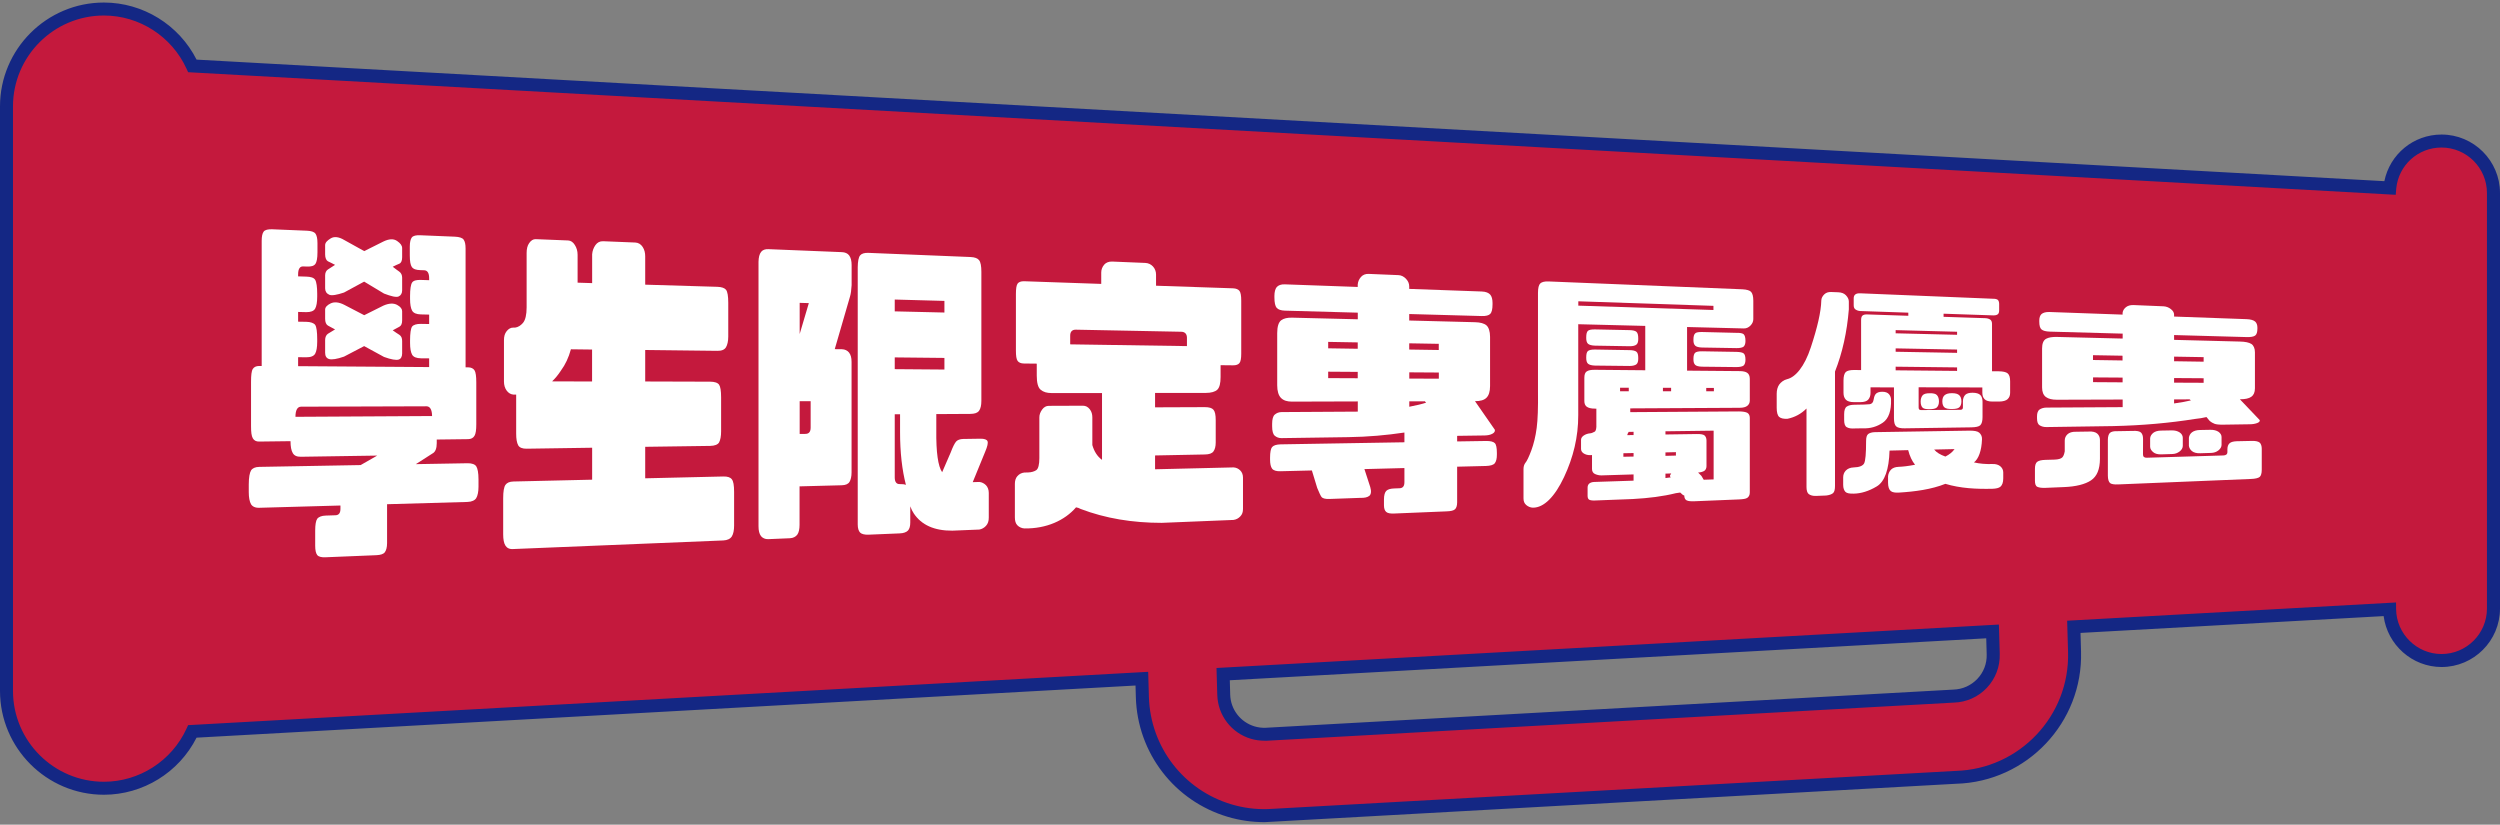 <?xml version="1.0" encoding="utf-8"?>
<!-- Generator: Adobe Illustrator 28.1.0, SVG Export Plug-In . SVG Version: 6.00 Build 0)  -->
<svg version="1.1" id="圖層_1" xmlns="http://www.w3.org/2000/svg" xmlns:xlink="http://www.w3.org/1999/xlink" x="0px" y="0px"
	 viewBox="0 0 385 127" style="enable-background:new 0 0 385 127;" xml:space="preserve">
<rect x="0" y="0" width="385" height="127" fill="#808080" stroke="none"/>
<style type="text/css">
	.st0{fill:#C4193D;}
	.st1{fill:#FFFFFF;}
	.st2{fill:#142784;}
</style>
<g>
	<path class="st0" d="M376,21.73c-4.16,0-7.57,3.17-7.96,7.22L29.63,10.15C27.26,4.99,22.05,1.39,16,1.39c-8.28,0-15,6.72-15,15v90
		c0,8.28,6.72,15,15,15c6.05,0,11.26-3.59,13.63-8.76l146.22-8.12l0.08,2.83c0.23,8.16,5.64,15.19,13.46,17.5
		c1.9,0.56,3.87,0.81,5.86,0.76l105.97-5.88c10.36-0.3,18.55-8.97,18.26-19.33l-0.11-3.85l48.63-2.7c0.06,4.37,3.61,7.89,7.99,7.89
		c4.42,0,8-3.58,8-8v-64C384,25.31,380.42,21.73,376,21.73z M306.95,100.75c0.1,3.45-2.63,6.34-6.09,6.44l-105.97,5.88
		c-0.67,0.02-1.32-0.06-1.96-0.25c-2.61-0.77-4.41-3.11-4.49-5.84l-0.09-3.17l118.49-6.58L306.95,100.75z"/>
	<g>
		<path class="st1" d="M38.66,77.65c-0.23-0.4-0.35-1.04-0.35-1.86c0-0.47,0-0.7,0-1.17c0-1.11,0.14-1.82,0.35-2.17
			c0.2-0.33,0.63-0.54,1.26-0.55c6.25-0.11,9.37-0.17,15.62-0.28c1.02-0.59,1.53-0.88,2.55-1.46c-4.69,0.07-7.04,0.11-11.74,0.18
			c-0.63,0.01-1.02-0.16-1.26-0.56c-0.24-0.4-0.35-1.03-0.35-1.84c-1.93,0.02-2.9,0.03-4.83,0.06c-0.47,0.01-0.79-0.17-0.98-0.51
			c-0.2-0.35-0.27-0.93-0.27-1.86c0-2.73,0-4.1,0-6.83c0-0.99,0.07-1.66,0.27-1.98c0.18-0.29,0.51-0.46,0.98-0.46
			c0.16,0,0.24,0,0.39,0c0-7.7,0-11.56,0-19.26c0-0.7,0.1-1.16,0.31-1.44c0.2-0.26,0.67-0.38,1.33-0.35
			c2.14,0.09,3.2,0.13,5.34,0.22c0.63,0.03,1.08,0.16,1.3,0.45c0.2,0.27,0.31,0.76,0.31,1.45c0,0.57,0,0.86,0,1.43
			c0,0.92-0.12,1.49-0.31,1.77c-0.24,0.34-0.67,0.44-1.3,0.42c-0.24-0.01-0.35-0.01-0.59-0.02c-0.51-0.02-0.78,0.38-0.78,1.24
			c0,0.12,0,0.17,0,0.29c0.5,0.01,0.75,0.02,1.26,0.04c0.67,0.02,1.16,0.15,1.37,0.5c0.2,0.33,0.31,1.1,0.31,2.13
			c0,0.18,0,0.28,0,0.46c0,0.86-0.11,1.46-0.31,1.83c-0.21,0.39-0.71,0.56-1.37,0.55c-0.5-0.01-0.75-0.02-1.26-0.03
			c0,0.6,0,0.9,0,1.5c0.5,0.01,0.75,0.01,1.26,0.02c0.67,0.01,1.18,0.2,1.37,0.48c0.21,0.3,0.31,1.1,0.31,2.19c0,0.16,0,0.24,0,0.4
			c0,0.86-0.11,1.46-0.31,1.83c-0.21,0.39-0.71,0.57-1.37,0.56c-0.5,0-0.75-0.01-1.26-0.01c0,0.55,0,0.83,0,1.38
			c8.07,0.06,12.11,0.08,20.18,0.14c0-0.54,0-0.8,0-1.34c-0.5,0-0.75-0.01-1.26-0.01c-0.67-0.01-1.16-0.18-1.37-0.57
			c-0.2-0.37-0.31-0.96-0.31-1.8c0-0.16,0-0.24,0-0.39c0-1.07,0.11-1.84,0.31-2.12c0.19-0.27,0.71-0.44,1.37-0.42
			c0.5,0.01,0.75,0.01,1.26,0.02c0-0.58,0-0.87,0-1.45c-0.5-0.01-0.75-0.02-1.26-0.03c-0.67-0.01-1.16-0.2-1.37-0.59
			c-0.2-0.37-0.31-0.96-0.31-1.8c0-0.18,0-0.27,0-0.45c0-1.01,0.11-1.76,0.31-2.06c0.21-0.33,0.71-0.43,1.37-0.41
			c0.5,0.01,0.75,0.02,1.26,0.04c0-0.11,0-0.17,0-0.28c0-0.84-0.27-1.24-0.78-1.25c-0.24-0.01-0.35-0.01-0.59-0.02
			c-0.63-0.02-1.06-0.15-1.3-0.49c-0.2-0.29-0.31-0.85-0.31-1.75c0-0.56,0-0.84,0-1.4c0-0.67,0.12-1.14,0.31-1.39
			c0.21-0.27,0.67-0.37,1.3-0.34c2.14,0.09,3.2,0.13,5.34,0.22c0.67,0.03,1.14,0.18,1.33,0.44c0.21,0.28,0.31,0.73,0.31,1.39
			c0,7.32,0,10.98,0,18.29c0.16,0,0.24,0,0.39,0c0.47,0,0.8,0.18,0.98,0.45c0.2,0.31,0.28,0.94,0.28,1.88c0,2.58,0,3.87,0,6.45
			c0,0.88-0.08,1.43-0.28,1.77c-0.2,0.33-0.51,0.5-0.98,0.51c-1.93,0.02-2.9,0.03-4.83,0.06c0,0.22,0,0.33,0,0.56
			c0,0.78-0.2,1.34-0.63,1.57c-1.04,0.66-1.55,1-2.59,1.66c3.19-0.06,4.78-0.09,7.97-0.14c0.67-0.01,1.13,0.17,1.33,0.47
			c0.21,0.32,0.35,0.98,0.35,2.03c0,0.44,0,0.66,0,1.1c0,0.77-0.12,1.38-0.35,1.77c-0.2,0.33-0.67,0.57-1.33,0.59
			c-4.96,0.14-7.44,0.21-12.4,0.35c0,2.39,0,3.59,0,5.98c0,0.68-0.14,1.14-0.35,1.42c-0.2,0.27-0.63,0.42-1.3,0.45
			c-3.12,0.13-4.69,0.19-7.81,0.32c-0.63,0.03-1.08-0.07-1.3-0.35c-0.2-0.26-0.31-0.73-0.31-1.42c0-0.94,0-1.41,0-2.36
			c0-0.86,0.11-1.52,0.31-1.79c0.21-0.29,0.67-0.48,1.3-0.5c0.61-0.02,0.92-0.03,1.53-0.05c0.51-0.02,0.75-0.36,0.75-0.99
			c0-0.21,0-0.31,0-0.51c-5.01,0.14-7.51,0.21-12.52,0.35C39.29,78.22,38.86,77.99,38.66,77.65z M65.67,62.57
			c-7.72,0.02-11.59,0.04-19.31,0.06c-0.55,0-0.86,0.52-0.86,1.56c8.42-0.05,12.62-0.07,21.04-0.12
			C66.53,63.07,66.22,62.57,65.67,62.57z M56.09,38.67c1.18-0.59,1.77-0.89,2.94-1.47c0.86-0.42,1.58-0.47,2.12-0.09
			c0.52,0.36,0.78,0.7,0.78,1.1c0,0.56,0,0.84,0,1.4c0,0.51-0.13,0.86-0.43,1c-0.25,0.11-0.63,0.26-1.02,0.47
			c0.39,0.29,0.75,0.58,1.02,0.76c0.27,0.19,0.43,0.52,0.43,0.91c0,0.79,0,1.18,0,1.97c0,0.45-0.2,0.79-0.55,0.94
			c-0.38,0.16-1.14-0.03-2.24-0.45c-1.22-0.73-1.84-1.1-3.06-1.84c-1.24,0.67-1.86,1-3.1,1.68c-1.1,0.37-1.89,0.51-2.28,0.34
			c-0.42-0.19-0.63-0.53-0.63-0.99c0-0.8,0-1.2,0-2c0-0.4,0.17-0.74,0.43-0.9c0.31-0.2,0.67-0.44,1.1-0.71
			c-0.43-0.24-0.83-0.41-1.1-0.55c-0.26-0.14-0.43-0.53-0.43-1.05c0-0.57,0-0.86,0-1.43c0-0.4,0.32-0.72,0.86-1.05
			c0.54-0.33,1.26-0.24,2.08,0.25C54.25,37.65,54.86,37.99,56.09,38.67z M56.09,48.54c1.18-0.59,1.77-0.88,2.94-1.47
			c0.86-0.38,1.57-0.41,2.12-0.12c0.55,0.29,0.78,0.64,0.78,0.97c0,0.56,0,0.84,0,1.4c0,0.51-0.13,0.84-0.43,1
			c-0.27,0.15-0.63,0.33-1.02,0.55c0.39,0.29,0.76,0.52,1.02,0.69c0.31,0.21,0.43,0.51,0.43,0.96c0,0.76,0,1.15,0,1.91
			c0,0.51-0.2,0.85-0.55,0.95c-0.39,0.11-1.14-0.01-2.24-0.41c-1.22-0.67-1.84-1-3.06-1.67c-1.24,0.64-1.86,0.97-3.1,1.62
			c-1.1,0.39-1.89,0.49-2.28,0.38c-0.43-0.12-0.63-0.46-0.63-0.98c0-0.78,0-1.17,0-1.95c0-0.46,0.17-0.79,0.43-0.97
			c0.27-0.18,0.67-0.39,1.1-0.67c-0.43-0.24-0.8-0.41-1.1-0.59c-0.27-0.16-0.43-0.52-0.43-1.04c0-0.57,0-0.86,0-1.43
			c0-0.34,0.29-0.68,0.86-0.95c0.55-0.26,1.26-0.2,2.08,0.22C54.25,47.58,54.86,47.9,56.09,48.54z"/>
		<path class="st1" d="M77.84,84.03c-0.24-0.37-0.35-0.97-0.35-1.74c0-2.21,0-3.32,0-5.53c0-1.09,0.12-1.75,0.35-2.09
			c0.24-0.33,0.63-0.51,1.26-0.52c4.84-0.11,7.25-0.17,12.09-0.28c0-1.97,0-2.95,0-4.92c-4.04,0.06-6.05,0.09-10.09,0.15
			c-0.63,0.01-1.1-0.16-1.3-0.53c-0.21-0.39-0.31-0.98-0.31-1.8c0-2.2,0-3.31,0-5.51c0-0.16,0-0.33,0-0.49c-0.17,0-0.26,0-0.43,0
			c-0.43-0.05-0.74-0.24-1.02-0.6c-0.29-0.38-0.43-0.88-0.43-1.42c0-2.54,0-3.81,0-6.35c0-0.6,0.12-1.04,0.43-1.42
			c0.27-0.32,0.59-0.54,1.02-0.53c0.11,0,0.16,0,0.27,0c0.43-0.05,0.87-0.32,1.22-0.74c0.36-0.44,0.55-1.24,0.55-2.38
			c0-3.35,0-5.03,0-8.38c0-0.6,0.11-1.11,0.39-1.51c0.29-0.42,0.63-0.63,1.02-0.61c1.99,0.08,2.99,0.12,4.99,0.2
			c0.39,0.02,0.75,0.25,1.02,0.69c0.28,0.44,0.43,0.93,0.43,1.52c0,1.72,0,2.58,0,4.29c0.9,0.03,1.34,0.04,2.24,0.07
			c0-1.77,0-2.66,0-4.44c0.04-0.53,0.22-1.01,0.51-1.42c0.28-0.39,0.67-0.61,1.18-0.59c1.98,0.08,2.97,0.12,4.95,0.2
			c0.47,0.02,0.86,0.25,1.14,0.68c0.28,0.43,0.39,0.91,0.39,1.44c0,1.75,0,2.62,0,4.37c4.44,0.13,6.67,0.2,11.11,0.33
			c0.67,0.02,1.12,0.19,1.33,0.45c0.24,0.29,0.35,0.99,0.35,2.02c0,2.08,0,3.12,0,5.2c0,0.72-0.14,1.29-0.35,1.64
			c-0.24,0.39-0.67,0.56-1.33,0.55c-4.44-0.05-6.67-0.08-11.11-0.13c0,1.94,0,2.91,0,4.85c4,0.01,6.01,0.02,10.01,0.03
			c0.67,0,1.16,0.16,1.37,0.47c0.2,0.29,0.31,0.93,0.31,1.96c0,2.08,0,3.13,0,5.21c0,0.77-0.11,1.33-0.31,1.71
			c-0.2,0.35-0.71,0.53-1.37,0.54c-4,0.06-6.01,0.09-10.01,0.14c0,1.94,0,2.91,0,4.85c4.8-0.11,7.21-0.17,12.01-0.28
			c0.67-0.02,1.1,0.13,1.33,0.43c0.24,0.3,0.35,0.92,0.35,1.95c0,2.08,0,3.12,0,5.19c0,0.72-0.12,1.29-0.35,1.66
			c-0.24,0.37-0.67,0.59-1.33,0.62c-10.76,0.44-21.51,0.88-32.27,1.32C78.47,84.61,78.08,84.4,77.84,84.03z M85.02,58.73
			c2.47,0.01,3.7,0.01,6.16,0.02c0-1.97,0-2.95,0-4.92c-1.3-0.02-1.95-0.02-3.26-0.04c-0.35,1.29-0.86,2.36-1.53,3.27
			C85.97,57.71,85.53,58.25,85.02,58.73z"/>
		<path class="st1" d="M117.22,38.78c0.24-0.3,0.63-0.43,1.1-0.41c4.54,0.18,6.81,0.28,11.34,0.46c0.47,0.02,0.86,0.18,1.1,0.49
			c0.27,0.36,0.39,0.86,0.39,1.51c0,1.23,0,1.85,0,3.08c-0.04,0.74-0.12,1.34-0.24,1.73c-0.94,3.24-1.41,4.86-2.36,8.13
			c0.44,0.01,0.66,0.01,1.1,0.01c0.47,0.01,0.86,0.21,1.1,0.51c0.27,0.35,0.39,0.8,0.39,1.45c0,6.8,0,10.21,0,17.01
			c0,0.65-0.13,1.15-0.31,1.45c-0.2,0.34-0.59,0.51-1.18,0.53c-2.61,0.07-3.91,0.1-6.52,0.17c0,2.36,0,3.54,0,5.91
			c0,0.66-0.11,1.21-0.35,1.53c-0.23,0.31-0.63,0.53-1.14,0.55c-1.33,0.05-2,0.08-3.34,0.14c-0.47,0.02-0.86-0.17-1.1-0.46
			c-0.27-0.35-0.39-0.85-0.39-1.52c0-13.58,0-27.17,0-40.75C116.83,39.64,116.94,39.13,117.22,38.78z M123.15,46.64
			c0,1.92,0,2.88,0,4.8c0.57-1.91,0.85-2.86,1.41-4.76C123.99,46.66,123.71,46.66,123.15,46.64z M123.15,66.83
			c0.36,0,0.54-0.01,0.9-0.01c0.51-0.01,0.79-0.31,0.79-0.96c0-1.63,0-2.45,0-4.08c-0.68,0-1.01,0-1.69,0
			C123.15,63.81,123.15,64.82,123.15,66.83z M132.45,39.34c0.24-0.29,0.67-0.42,1.26-0.4c6.3,0.26,9.44,0.39,15.74,0.64
			c0.67,0.03,1.1,0.19,1.33,0.49c0.24,0.3,0.35,0.92,0.35,1.78c0,7.95,0,11.92,0,19.87c0,0.72-0.12,1.2-0.35,1.53
			c-0.24,0.34-0.67,0.48-1.33,0.49c-2.1,0.01-3.16,0.02-5.26,0.03c0,1.01,0,1.51,0,2.52c-0.04,3.35,0.27,5.53,0.9,6.43
			c0.53-1.23,0.8-1.85,1.33-3.07c0.31-0.83,0.59-1.38,0.82-1.65c0.21-0.24,0.59-0.39,1.1-0.4c1.05-0.01,1.58-0.02,2.63-0.04
			c0.63-0.01,0.99,0.13,1.1,0.37c0.12,0.27,0,0.81-0.35,1.63c-0.77,1.87-1.15,2.81-1.92,4.69c0.41-0.01,0.61-0.02,1.02-0.03
			c0.39,0.04,0.74,0.22,1.02,0.5c0.27,0.28,0.43,0.7,0.43,1.18c0,1.53,0,2.29,0,3.82c0,0.52-0.12,0.92-0.43,1.26
			c-0.27,0.3-0.63,0.5-1.02,0.57c-1.66,0.07-2.5,0.1-4.16,0.17c-2.79,0.02-4.75-0.88-5.93-2.64c-0.2-0.29-0.39-0.67-0.55-1.11
			c0,1,0,1.5,0,2.49c0,0.59-0.12,0.98-0.35,1.24c-0.24,0.25-0.67,0.42-1.26,0.44c-1.93,0.08-2.9,0.12-4.83,0.2
			c-0.63,0.03-1.1-0.12-1.3-0.34c-0.21-0.24-0.35-0.63-0.35-1.23c0-13.21,0-26.41,0-39.62C132.1,40.27,132.22,39.63,132.45,39.34z
			 M137.79,47.95c3.06,0.07,4.59,0.11,7.65,0.18c0-0.72,0-1.07,0-1.79c-3.06-0.08-4.59-0.13-7.65-0.21
			C137.79,46.86,137.79,47.23,137.79,47.95z M137.79,56.85c3.06,0.02,4.59,0.03,7.65,0.06c0-0.72,0-1.07,0-1.79
			c-3.06-0.03-4.59-0.05-7.65-0.08C137.79,55.75,137.79,56.12,137.79,56.85z M138.57,74.55c0.39-0.01,0.71,0.03,0.94,0.12
			c-0.59-2.29-0.9-4.98-0.9-8.12c0-1.1,0-1.65,0-2.75c-0.33,0-0.49,0-0.82,0c0,3.89,0,5.83,0,9.72
			C137.79,74.23,138.06,74.57,138.57,74.55z"/>
		<path class="st1" d="M160.49,63.07c0.27-0.38,0.63-0.57,1.02-0.57c2.1-0.01,3.16-0.01,5.26-0.02c0.43,0,0.77,0.18,1.06,0.55
			c0.28,0.35,0.39,0.79,0.39,1.25c0,1.7,0,2.55,0,4.26c0.28,0.97,0.75,1.74,1.49,2.28c0-4.12,0-6.17,0-10.29c-3.11,0-4.66,0-7.77,0
			c-0.71,0-1.26-0.15-1.69-0.52c-0.39-0.33-0.59-1.04-0.59-2.17c0-0.73,0-1.1,0-1.84c-0.79-0.01-1.18-0.01-1.96-0.02
			c-0.47,0-0.8-0.15-0.98-0.39c-0.2-0.27-0.27-0.81-0.27-1.57c0-3.51,0-5.26,0-8.76c0-0.81,0.08-1.35,0.27-1.6
			c0.18-0.23,0.51-0.36,0.98-0.35c4.76,0.16,7.14,0.24,11.89,0.41c0-0.7,0-1.05,0-1.75c0-0.46,0.16-0.87,0.47-1.23
			c0.27-0.31,0.71-0.48,1.22-0.46c2.04,0.08,3.06,0.13,5.1,0.21c0.47,0.02,0.88,0.22,1.18,0.55c0.32,0.35,0.47,0.79,0.47,1.24
			c0,0.69,0,1.03,0,1.72c4.74,0.16,7.11,0.24,11.86,0.4c0.47,0.02,0.8,0.16,0.98,0.39c0.2,0.25,0.28,0.76,0.28,1.51
			c0,3.27,0,4.9,0,8.17c0,0.71-0.08,1.21-0.28,1.45c-0.18,0.22-0.51,0.35-0.98,0.34c-0.77-0.01-1.15-0.01-1.92-0.02
			c0,0.73,0,1.09,0,1.82c0,0.98-0.16,1.62-0.51,1.96c-0.33,0.31-0.94,0.49-1.77,0.49c-3.12,0-4.69,0-7.81,0c0,0.89,0,1.33,0,2.22
			c3.06-0.01,4.59-0.02,7.66-0.03c0.67,0,1.1,0.13,1.33,0.4c0.24,0.27,0.35,0.8,0.35,1.6c0,1.37,0,2.06,0,3.43
			c0,0.62-0.12,1.07-0.35,1.39c-0.24,0.32-0.67,0.46-1.33,0.47c-3.06,0.06-4.59,0.09-7.66,0.15c0,0.85,0,1.28,0,2.13
			c4.84-0.12,7.25-0.17,12.09-0.29c0.43,0.03,0.75,0.2,1.02,0.46c0.27,0.26,0.43,0.65,0.43,1.09c0,1.94,0,2.91,0,4.85
			c0,0.48-0.12,0.85-0.43,1.16c-0.27,0.28-0.59,0.46-1.02,0.53c-4.43,0.18-6.64,0.27-11.07,0.45c-4.51,0-8.68-0.69-12.48-2.14
			c-0.24-0.13-0.47-0.22-0.71-0.25c-1.73,2.01-4.55,3.3-7.93,3.25c-0.41-0.01-0.83-0.2-1.1-0.48c-0.28-0.28-0.39-0.7-0.39-1.22
			c0-2.07,0-3.1,0-5.17c0-0.47,0.12-0.9,0.39-1.19c0.31-0.34,0.63-0.49,1.06-0.55c0.22-0.01,0.33-0.01,0.55-0.01
			c0.55-0.01,1.01-0.16,1.3-0.36c0.31-0.22,0.47-0.86,0.47-1.85c0-2.5,0-3.75,0-6.26C160.05,63.88,160.21,63.45,160.49,63.07z
			 M181.92,51.09c-6.5-0.13-9.75-0.19-16.25-0.32c-0.55-0.01-0.86,0.31-0.86,0.91c0,0.54,0,0.81,0,1.35
			c7.19,0.11,10.79,0.16,17.98,0.27c0-0.52,0-0.78,0-1.3C182.78,51.42,182.47,51.1,181.92,51.09z"/>
		<path class="st1" d="M209.09,44.19c0-0.15,0-0.23,0-0.38c0.04-0.47,0.22-0.84,0.51-1.17c0.28-0.31,0.67-0.48,1.18-0.46
			c1.84,0.07,2.76,0.11,4.59,0.19c0.43,0.02,0.82,0.22,1.14,0.55c0.33,0.35,0.51,0.73,0.51,1.19c0,0.15,0,0.23,0,0.38
			c4.46,0.16,6.69,0.24,11.15,0.4c0.67,0.02,1.1,0.22,1.33,0.49c0.22,0.25,0.35,0.7,0.35,1.27c0,0.08,0,0.12,0,0.2
			c0,0.77-0.12,1.25-0.35,1.49c-0.24,0.24-0.67,0.35-1.33,0.33c-4.46-0.12-6.69-0.18-11.15-0.31c0,0.4,0,0.6,0,1
			c4.05,0.1,6.08,0.15,10.13,0.26c0.82,0.02,1.41,0.18,1.77,0.49c0.33,0.29,0.55,0.91,0.55,1.76c0,3.04,0,4.55,0,7.59
			c0,0.85-0.2,1.44-0.55,1.79c-0.37,0.37-0.94,0.53-1.77,0.53c1.22,1.78,1.84,2.66,3.06,4.41c0.04,0.24-0.08,0.45-0.39,0.61
			c-0.31,0.17-0.71,0.25-1.18,0.26c-1.7,0.02-2.54,0.04-4.24,0.06c0,0.34,0,0.52,0,0.86c1.77-0.03,2.66-0.04,4.44-0.07
			c0.67-0.01,1.14,0.1,1.37,0.34c0.2,0.2,0.31,0.72,0.31,1.49c0,0.11,0,0.17,0,0.28c0,0.61-0.11,1.03-0.31,1.3
			c-0.21,0.29-0.71,0.42-1.37,0.44c-1.77,0.05-2.66,0.07-4.44,0.11c0,2.2,0,3.3,0,5.5c0,0.49-0.12,0.84-0.31,1.04
			c-0.22,0.22-0.67,0.32-1.34,0.34c-3.2,0.13-4.8,0.2-8.01,0.33c-0.63,0.03-1.02-0.04-1.26-0.24c-0.23-0.2-0.35-0.53-0.35-1.04
			c0-0.35,0-0.53,0-0.88c0-0.67,0.14-1.1,0.35-1.32c0.24-0.24,0.63-0.36,1.26-0.38c0.31-0.01,0.47-0.02,0.79-0.03
			c0.51-0.02,0.75-0.32,0.75-0.94c0-0.87,0-1.3,0-2.17c-2.47,0.06-3.7,0.09-6.16,0.16c0.36,1.11,0.54,1.66,0.9,2.77
			c0.2,0.67,0.12,1.15-0.16,1.36c-0.3,0.23-0.75,0.32-1.37,0.3c-1.92,0.07-2.87,0.1-4.79,0.17c-0.63,0.02-1.02-0.1-1.18-0.3
			c-0.16-0.21-0.39-0.72-0.67-1.4c-0.33-1.07-0.49-1.61-0.82-2.69c-1.93,0.05-2.9,0.07-4.83,0.12c-0.63,0.02-1.08-0.11-1.3-0.4
			c-0.2-0.28-0.31-0.74-0.31-1.39c0-0.12,0-0.18,0-0.31c0-0.83,0.12-1.4,0.31-1.62c0.24-0.27,0.67-0.4,1.3-0.42
			c7.63-0.13,11.45-0.19,19.08-0.32c0-0.6,0-0.9,0-1.5c-2.75,0.41-5.61,0.67-8.64,0.71c-4.11,0.06-6.17,0.09-10.28,0.15
			c-0.43,0.01-0.79-0.14-1.06-0.38c-0.25-0.22-0.39-0.69-0.39-1.44c0-0.16,0-0.24,0-0.39c0-0.7,0.14-1.18,0.39-1.4
			c0.27-0.24,0.63-0.4,1.06-0.4c4.7-0.03,7.04-0.04,11.74-0.07c0-0.63,0-0.94,0-1.57c-4.05,0.01-6.08,0.02-10.13,0.03
			c-0.75,0-1.3-0.17-1.69-0.56c-0.39-0.39-0.59-1.05-0.59-1.96c0-3.21,0-4.82,0-8.03c0-1,0.21-1.69,0.63-1.99
			c0.39-0.28,0.94-0.41,1.69-0.39c4.04,0.1,6.05,0.15,10.09,0.25c0-0.41,0-0.61,0-1.02c-4.49-0.12-6.74-0.18-11.23-0.31
			c-0.59-0.02-1.02-0.16-1.26-0.43c-0.23-0.27-0.35-0.8-0.35-1.63c0-0.09,0-0.13,0-0.22c0-0.61,0.14-1.09,0.35-1.34
			c0.24-0.28,0.67-0.46,1.26-0.43C202.36,43.95,204.6,44.03,209.09,44.19z M204.54,53.64c1.82,0.03,2.73,0.04,4.55,0.07
			c0-0.39,0-0.59,0-0.98c-1.82-0.03-2.73-0.05-4.55-0.08C204.54,53.05,204.54,53.24,204.54,53.64z M209.09,58.25
			c0-0.39,0-0.59,0-0.98c-1.82-0.01-2.73-0.02-4.55-0.03c0,0.39,0,0.59,0,0.99C206.36,58.24,207.27,58.24,209.09,58.25z
			 M217.02,52.87c0,0.38,0,0.58,0,0.96c1.82,0.03,2.73,0.04,4.55,0.07c0-0.38,0-0.57,0-0.95C219.75,52.92,218.84,52.9,217.02,52.87z
			 M221.58,57.37c-1.82-0.01-2.73-0.02-4.55-0.03c0,0.38,0,0.58,0,0.96c1.82,0.01,2.73,0.01,4.55,0.02
			C221.58,57.94,221.58,57.75,221.58,57.37z M219.42,61.8c-0.96,0-1.44,0-2.39,0.01c0,0.33,0,0.5,0,0.83
			c1.1-0.21,1.96-0.42,2.59-0.63C219.53,61.92,219.49,61.88,219.42,61.8z"/>
		<path class="st1" d="M240.86,73.48c-1.42,3.02-3.11,4.72-4.79,4.7c-0.37,0-0.75-0.17-1.02-0.4c-0.31-0.26-0.43-0.59-0.43-1.03
			c0-1.81,0-2.72,0-4.53c0-0.4,0.12-0.74,0.31-0.97c0.21-0.24,0.53-0.91,0.9-1.9c0.36-0.98,0.65-2.14,0.82-3.45
			c0.17-1.26,0.23-3.15,0.2-5.67c0-6.05,0-9.07,0-15.12c0-0.76,0.12-1.23,0.35-1.46c0.24-0.23,0.67-0.33,1.26-0.31
			c9.96,0.4,19.92,0.81,29.87,1.21c0.67,0.03,1.14,0.18,1.33,0.39c0.22,0.23,0.35,0.68,0.35,1.38c0,1.13,0,1.7,0,2.83
			c0,0.37-0.16,0.7-0.43,0.98c-0.28,0.29-0.63,0.46-1.02,0.45c-3.5-0.09-5.25-0.13-8.75-0.22c0,2.69,0,4.03,0,6.72
			c3.23,0.03,4.85,0.04,8.09,0.07c0.55,0,0.95,0.1,1.18,0.27c0.22,0.15,0.39,0.45,0.39,0.92c0,1.34,0,2.01,0,3.35
			c0,0.37-0.16,0.63-0.39,0.81c-0.24,0.19-0.63,0.3-1.18,0.3c-6.74,0.04-10.1,0.05-16.84,0.09c0,0.23,0,0.35,0,0.58
			c6.7-0.05,10.06-0.07,16.76-0.11c0.59,0,1.03,0.09,1.26,0.21c0.21,0.12,0.39,0.37,0.39,0.77c0,4.6,0,6.9,0,11.5
			c0,0.41-0.16,0.67-0.39,0.83c-0.24,0.16-0.67,0.21-1.26,0.24c-2.72,0.11-4.07,0.17-6.79,0.28c-0.59,0.02-1.01,0.01-1.3-0.14
			c-0.23-0.12-0.35-0.4-0.35-0.74c-0.16-0.03-0.35-0.18-0.55-0.39c-0.03-0.03-0.05-0.04-0.08-0.07c-0.08,0-0.27,0.05-0.67,0.1
			c-1.96,0.49-4.2,0.77-6.63,0.9c-2.37,0.09-3.56,0.14-5.93,0.23c-0.35,0.01-0.65-0.05-0.79-0.13c-0.15-0.09-0.24-0.3-0.24-0.58
			c0-0.52,0-0.78,0-1.29c0-0.27,0.1-0.47,0.24-0.6c0.16-0.14,0.43-0.25,0.79-0.26c2.42-0.08,3.63-0.12,6.05-0.2
			c0-0.38,0-0.58,0-0.96c-1.98,0.06-2.97,0.09-4.95,0.15c-0.35,0.01-0.72-0.09-0.98-0.21c-0.28-0.12-0.47-0.38-0.47-0.77
			c0-0.86,0-1.29,0-2.15c-0.11,0-0.17,0-0.28,0.01c-0.39,0.01-0.71-0.09-0.98-0.25c-0.25-0.16-0.43-0.38-0.43-0.7
			c0-0.57,0-0.85,0-1.41c0-0.27,0.18-0.51,0.43-0.67c0.27-0.18,0.61-0.3,0.98-0.33c0.19-0.01,0.4-0.1,0.67-0.24
			c0.23-0.12,0.31-0.55,0.28-1.18c0-0.95,0-1.43,0-2.38c-0.08,0-0.12,0-0.2,0c-0.63,0-1.04-0.11-1.3-0.31
			c-0.23-0.18-0.35-0.47-0.35-0.86c0-1.43,0-2.14,0-3.57c0-0.51,0.12-0.82,0.35-0.98c0.27-0.19,0.67-0.27,1.3-0.26
			c3.09,0.03,4.64,0.04,7.73,0.07c0-2.73,0-4.1,0-6.83c-4.13-0.1-6.19-0.16-10.32-0.26c0,5.6,0,8.4,0,14
			C243.06,67.28,242.29,70.44,240.86,73.48z M243.06,47.07c8.32,0.27,12.48,0.4,20.81,0.67c0-0.25,0-0.38,0-0.64
			c-8.32-0.28-12.48-0.42-20.81-0.7C243.06,46.67,243.06,46.8,243.06,47.07z M250.95,50.84c0.51,0.01,0.88,0.1,1.06,0.26
			c0.2,0.18,0.28,0.51,0.28,1.01c0,0.05,0,0.07,0,0.12c0,0.38-0.08,0.67-0.28,0.84c-0.18,0.15-0.55,0.26-1.06,0.25
			c-2.12-0.04-3.18-0.06-5.3-0.09c-0.55-0.01-0.92-0.13-1.1-0.29c-0.19-0.18-0.27-0.48-0.27-0.87c0-0.05,0-0.07,0-0.12
			c0-0.51,0.08-0.84,0.27-1.01c0.18-0.15,0.55-0.22,1.1-0.21C247.77,50.76,248.83,50.79,250.95,50.84z M250.95,53.92
			c0.51,0.01,0.86,0.09,1.06,0.25c0.2,0.16,0.28,0.47,0.28,0.97c0,0.03,0,0.05,0,0.08c0,0.42-0.08,0.71-0.28,0.88
			c-0.18,0.15-0.55,0.26-1.06,0.26c-2.12-0.02-3.18-0.03-5.3-0.06c-0.55-0.01-0.92-0.13-1.1-0.29c-0.19-0.18-0.27-0.47-0.27-0.9
			c0-0.03,0-0.05,0-0.08c0-0.51,0.08-0.82,0.27-0.98c0.2-0.15,0.55-0.23,1.1-0.22C247.77,53.87,248.83,53.89,250.95,53.92z
			 M249.49,60.25c0.53,0,0.8,0,1.34,0c0-0.22,0-0.32,0-0.54c-0.53,0-0.8,0-1.34,0C249.49,59.92,249.49,60.03,249.49,60.25z
			 M251.57,70.31c0-0.22,0-0.32,0-0.54c-0.63,0.01-0.94,0.02-1.57,0.03c0,0.22,0,0.32,0,0.54
			C250.63,70.33,250.95,70.32,251.57,70.31z M250.59,67.01c0.39-0.01,0.59-0.01,0.98-0.01c0-0.2,0-0.3,0-0.5
			c-0.3,0-0.45,0.01-0.75,0.01C250.71,66.66,250.63,66.85,250.59,67.01z M256.09,59.72c0,0.21,0,0.32,0,0.53c0.5,0,0.75,0,1.26,0
			c0-0.21,0-0.32,0-0.53C256.84,59.73,256.59,59.72,256.09,59.72z M262.02,73.29c0.14,0.24,0.21,0.35,0.35,0.59
			c0.61-0.02,0.92-0.03,1.53-0.05c0-3,0-4.51,0-7.51c-2.97,0.04-4.45,0.06-7.42,0.1c0,0.2,0,0.3,0,0.49
			c1.93-0.03,2.9-0.04,4.83-0.07c0.59-0.01,1,0.06,1.18,0.21c0.19,0.16,0.31,0.44,0.31,0.78c0,1.59,0,2.38,0,3.97
			c0,0.34-0.15,0.59-0.35,0.72c-0.19,0.12-0.55,0.24-0.98,0.25c0.02,0,0.02,0,0.04,0C261.66,72.93,261.82,73.08,262.02,73.29z
			 M258.09,69.63c-0.64,0.01-0.97,0.02-1.61,0.04c0,0.21,0,0.32,0,0.53c0.64-0.01,0.97-0.02,1.61-0.04
			C258.09,69.94,258.09,69.84,258.09,69.63z M256.48,73.62c0.28-0.05,0.55-0.06,0.82-0.1c-0.16-0.15-0.16-0.3,0-0.49
			c0-0.04,0.04-0.08,0.08-0.12c-0.36,0.01-0.54,0.02-0.9,0.03C256.48,73.21,256.48,73.35,256.48,73.62z M268.53,51.48
			c0.16,0.15,0.27,0.49,0.27,0.97c0,0.04,0,0.07,0,0.11c0,0.37-0.12,0.66-0.27,0.81c-0.16,0.15-0.59,0.25-1.1,0.24
			c-2.12-0.04-3.18-0.06-5.3-0.09c-0.55-0.01-0.9-0.13-1.06-0.28c-0.2-0.19-0.28-0.46-0.28-0.83c0-0.05,0-0.07,0-0.11
			c0-0.49,0.08-0.79,0.28-0.97c0.16-0.15,0.51-0.21,1.06-0.2c2.12,0.05,3.18,0.08,5.3,0.13C267.94,51.24,268.37,51.32,268.53,51.48z
			 M268.53,54.43c0.16,0.13,0.27,0.45,0.27,0.93c0,0.03,0,0.04,0,0.07c0,0.41-0.12,0.7-0.27,0.85c-0.16,0.15-0.59,0.25-1.1,0.25
			c-2.12-0.02-3.18-0.03-5.3-0.06c-0.55-0.01-0.9-0.12-1.06-0.27c-0.2-0.19-0.28-0.45-0.28-0.87c0-0.03,0-0.05,0-0.08
			c0-0.49,0.1-0.79,0.28-0.94c0.16-0.13,0.51-0.22,1.06-0.21c2.12,0.03,3.18,0.05,5.3,0.09C267.94,54.2,268.35,54.28,268.53,54.43z
			 M263.94,59.74c-0.47,0-0.71,0-1.18,0c0,0.21,0,0.31,0,0.52c0.47,0,0.71,0,1.18,0C263.94,60.06,263.94,59.95,263.94,59.74z"/>
		<path class="st1" d="M282.59,57.22c0,7.04,0,10.56,0,17.61c0,0.53-0.08,0.93-0.31,1.12c-0.24,0.19-0.59,0.31-1.06,0.36
			c-0.61,0.02-0.92,0.04-1.53,0.06c-0.51,0.02-0.86-0.08-1.14-0.28c-0.23-0.17-0.35-0.56-0.35-1.1c0-4.83,0-7.25,0-12.08
			c-0.82,0.83-1.81,1.35-2.91,1.58c-0.59,0.04-1.04-0.06-1.29-0.28c-0.27-0.23-0.39-0.73-0.39-1.42c0-0.86,0-1.29,0-2.15
			c0-0.58,0.14-1.06,0.39-1.42c0.24-0.34,0.7-0.71,1.22-0.83c1.27-0.3,2.66-1.89,3.65-4.91c1-3.03,1.57-5.46,1.61-7.21
			c0.01-0.35,0.18-0.67,0.47-0.95c0.27-0.26,0.63-0.37,1.06-0.35c0.42,0.02,0.64,0.03,1.06,0.04c0.51,0.02,0.9,0.16,1.18,0.44
			c0.29,0.3,0.47,0.62,0.47,0.98c0,0.48,0,0.72,0,1.21C284.44,51.13,283.73,54.34,282.59,57.22z M303.99,71.21
			c0.9,0.21,1.85,0.28,2.86,0.25c0.51-0.02,0.9,0.11,1.18,0.33c0.31,0.26,0.47,0.58,0.47,0.95c0,0.37,0,0.56,0,0.93
			c0,0.63-0.16,1.04-0.43,1.28c-0.24,0.21-0.69,0.3-1.22,0.32c-2.45,0.06-4.95-0.06-7.26-0.76c-2.16,0.86-4.68,1.2-7.18,1.35
			c-0.53,0.03-0.96-0.03-1.22-0.23c-0.27-0.21-0.43-0.65-0.43-1.31c0-0.39,0-0.59,0-0.98c0.04-0.39,0.2-0.76,0.47-1.03
			c0.26-0.25,0.63-0.4,1.18-0.42c0.59-0.02,1.45-0.11,2.51-0.32c-0.47-0.57-0.82-1.32-1.06-2.25c-1.15,0.03-1.72,0.04-2.87,0.07
			c-0.08,2.93-0.75,4.78-1.96,5.51c-1.24,0.75-2.45,1.1-3.53,1.12c-0.66,0.02-1.1-0.06-1.3-0.27c-0.2-0.2-0.35-0.56-0.35-1.09
			c0-0.45,0-0.68,0-1.14c0-0.39,0.12-0.75,0.39-1.04c0.28-0.29,0.67-0.48,1.26-0.5c0.82-0.02,1.37-0.24,1.57-0.61
			c0.21-0.39,0.31-1.52,0.31-3.46c0-0.53,0.1-0.88,0.31-1.06c0.2-0.16,0.55-0.29,1.06-0.3c5.81-0.09,8.71-0.14,14.52-0.23
			c0.75-0.01,1.26,0.08,1.53,0.31c0.27,0.23,0.45,0.58,0.43,1C305.17,69.42,304.69,70.68,303.99,71.21z M307.67,46.19
			c0.12,0.11,0.2,0.34,0.2,0.61c0,0.4,0,0.6,0,1c0,0.3-0.08,0.5-0.2,0.59c-0.16,0.13-0.39,0.19-0.71,0.18
			c-3.06-0.1-4.59-0.16-7.65-0.26c0,0.19,0,0.29,0,0.48c2.58,0.08,3.86,0.13,6.44,0.21c0.35,0.01,0.59,0.12,0.75,0.22
			c0.16,0.11,0.27,0.34,0.27,0.64c0,2.92,0,4.39,0,7.31c0.42,0,0.64,0.01,1.06,0.01c0.63,0.01,1.1,0.11,1.34,0.31
			c0.27,0.23,0.39,0.63,0.39,1.23c0,0.7,0,1.05,0,1.76c0,0.43-0.12,0.73-0.39,0.99c-0.24,0.23-0.71,0.37-1.34,0.37
			c-0.39,0-0.59,0-0.98,0c-0.59,0-1-0.13-1.22-0.36c-0.24-0.25-0.35-0.57-0.35-1.01c0-0.32,0-0.48,0-0.8
			c-3.93-0.01-5.89-0.02-9.81-0.03c0,1.25,0,1.88,0,3.13c0,0.24,0.12,0.38,0.35,0.38c2.43-0.02,3.65-0.02,6.08-0.04
			c0.28,0,0.39-0.14,0.39-0.37c0-0.38,0-0.57,0-0.95c0-0.44,0.16-0.8,0.39-1.01c0.22-0.2,0.59-0.3,1.1-0.3
			c0.55,0,0.96,0.13,1.18,0.34c0.23,0.22,0.35,0.6,0.35,1.04c0,0.95,0,1.43,0,2.38c0,0.6-0.12,1.03-0.35,1.25
			c-0.22,0.21-0.71,0.31-1.37,0.32c-4.11,0.06-6.17,0.09-10.28,0.15c-0.63,0.01-1.06-0.09-1.29-0.29c-0.24-0.21-0.35-0.62-0.35-1.28
			c0-1.89,0-2.84,0-4.73c-1.44,0-2.17-0.01-3.61-0.01c0,0.34,0,0.51,0,0.84c0,0.46-0.12,0.77-0.35,1.05
			c-0.2,0.24-0.63,0.39-1.22,0.39c-0.39,0-0.59,0-0.98,0c-0.59,0-1.04-0.14-1.26-0.39c-0.24-0.27-0.35-0.6-0.35-1.06
			c0-0.75,0-1.13,0-1.88c0-0.64,0.12-1.08,0.35-1.31c0.22-0.21,0.67-0.31,1.26-0.31c0.44,0,0.66,0.01,1.1,0.01c0-3.09,0-4.63,0-7.72
			c0-0.32,0.08-0.56,0.2-0.66c0.16-0.14,0.39-0.2,0.71-0.19c2.54,0.08,3.82,0.12,6.36,0.21c0-0.19,0-0.29,0-0.48
			c-2.95-0.1-4.43-0.15-7.38-0.25c-0.31-0.01-0.55-0.11-0.75-0.24c-0.18-0.12-0.28-0.33-0.28-0.65c0-0.42,0-0.64,0-1.06
			c0-0.28,0.08-0.49,0.28-0.63c0.2-0.13,0.43-0.16,0.75-0.15c8.2,0.34,12.29,0.5,20.49,0.84C307.28,46,307.55,46.08,307.67,46.19z
			 M289.97,65.08c-0.88,0.61-1.92,0.94-3.14,0.88c-0.49,0.01-0.73,0.01-1.22,0.02c-0.51,0.04-0.92-0.02-1.22-0.2
			c-0.27-0.16-0.39-0.53-0.39-1.1c0-0.35,0-0.53,0-0.89c0-0.57,0.12-0.98,0.39-1.17c0.26-0.18,0.67-0.29,1.22-0.29
			c1.22-0.01,2-0.04,2.32-0.08c0.31-0.04,0.53-0.26,0.59-0.63c0.05-0.3,0.12-0.65,0.31-0.91c0.18-0.24,0.55-0.39,1.06-0.38
			c0.47,0,0.82,0.14,1.02,0.38c0.2,0.24,0.31,0.53,0.31,0.84C291.27,63.22,290.87,64.46,289.97,65.08z M301.39,51.56
			c0-0.19,0-0.28,0-0.47c-3.78-0.1-5.68-0.15-9.46-0.25c0,0.19,0,0.29,0,0.49C295.72,51.42,297.61,51.46,301.39,51.56z
			 M301.39,54.34c0-0.2,0-0.31,0-0.51c-3.78-0.07-5.68-0.11-9.46-0.18c0,0.21,0,0.31,0,0.52C295.72,54.24,297.61,54.27,301.39,54.34
			z M301.39,57.12c0-0.22,0-0.33,0-0.54c-3.78-0.04-5.68-0.06-9.46-0.11c0,0.22,0,0.33,0,0.56
			C295.72,57.06,297.61,57.08,301.39,57.12z M298.29,60.85c0.2,0.22,0.31,0.55,0.31,0.96c0,0.44-0.12,0.75-0.35,0.96
			c-0.2,0.17-0.59,0.24-1.1,0.25c-0.51,0-0.88-0.06-1.06-0.23c-0.2-0.19-0.31-0.51-0.31-0.96c0-0.41,0.12-0.74,0.31-0.96
			c0.18-0.21,0.55-0.31,1.06-0.31C297.7,60.54,298.11,60.64,298.29,60.85z M301,69.16c-1.26,0.03-1.88,0.04-3.14,0.07
			c0.35,0.44,0.94,0.8,1.73,1.08C300.22,69.99,300.69,69.61,301,69.16z M301.71,60.85c0.22,0.2,0.35,0.51,0.35,0.95
			c0,0.44-0.12,0.76-0.35,0.95c-0.22,0.17-0.59,0.24-1.14,0.24c-0.51,0-0.88-0.06-1.1-0.23c-0.23-0.18-0.35-0.51-0.35-0.95
			s0.12-0.75,0.35-0.95c0.24-0.2,0.59-0.31,1.1-0.31C301.12,60.54,301.51,60.66,301.71,60.85z"/>
		<path class="st1" d="M322.01,73.98c-0.9,0.6-2.32,0.96-4.16,1.03c-1.15,0.05-1.72,0.07-2.86,0.12c-0.55,0.02-0.94-0.03-1.22-0.15
			s-0.39-0.44-0.39-0.97c0-0.72,0-1.08,0-1.8c0-0.56,0.12-0.92,0.35-1.09c0.27-0.2,0.67-0.28,1.26-0.3
			c0.57-0.02,0.85-0.02,1.41-0.04c0.59-0.02,0.98-0.14,1.18-0.33c0.18-0.17,0.31-0.49,0.39-0.95c0-0.66,0-0.99,0-1.65
			c0-0.39,0.14-0.71,0.43-0.98c0.27-0.25,0.71-0.4,1.3-0.38c0.8-0.01,1.2-0.02,2-0.03c0.55-0.04,1,0.08,1.26,0.3
			c0.27,0.23,0.43,0.57,0.43,0.98c0,1.17,0,1.76,0,2.93C323.38,72.27,322.94,73.36,322.01,73.98z M326.88,48.45
			c0-0.11,0-0.17,0-0.28c0.04-0.34,0.22-0.62,0.51-0.86c0.27-0.22,0.67-0.35,1.18-0.33c1.84,0.07,2.76,0.11,4.59,0.19
			c0.43,0.02,0.83,0.17,1.14,0.42c0.34,0.26,0.51,0.54,0.51,0.88c0,0.11,0,0.17,0,0.28c4.46,0.16,6.69,0.24,11.15,0.4
			c0.67,0.02,1.1,0.17,1.33,0.37c0.22,0.19,0.35,0.52,0.35,0.93c0,0.06,0,0.09,0,0.15c0,0.56-0.12,0.91-0.35,1.08
			c-0.24,0.17-0.67,0.25-1.33,0.23c-4.46-0.12-6.69-0.18-11.15-0.31c0,0.3,0,0.44,0,0.74c4.05,0.1,6.08,0.15,10.13,0.26
			c0.82,0.02,1.42,0.14,1.77,0.37c0.34,0.22,0.55,0.67,0.55,1.29c0,2.22,0,3.32,0,5.54c0,0.62-0.2,1.05-0.55,1.3
			c-0.38,0.27-0.94,0.39-1.77,0.39c1.22,1.3,1.84,1.94,3.06,3.21c0.04,0.18-0.08,0.33-0.39,0.45c-0.31,0.12-0.71,0.19-1.18,0.19
			c-1.62,0.02-2.43,0.04-4.04,0.06c-0.63,0.01-1.11-0.04-1.34-0.13c-0.25-0.1-0.51-0.23-0.78-0.47c-0.19-0.23-0.28-0.34-0.47-0.57
			c-0.55,0.13-1.14,0.23-1.77,0.29c-3.89,0.62-8.05,1-12.6,1.1c-4.11,0.06-6.17,0.09-10.28,0.15c-0.43,0.01-0.79-0.11-1.06-0.28
			c-0.26-0.16-0.39-0.52-0.39-1.08c0-0.12,0-0.18,0-0.29c0-0.52,0.14-0.88,0.39-1.05c0.27-0.18,0.63-0.3,1.06-0.3
			c4.69-0.03,7.04-0.04,11.74-0.07c0-0.47,0-0.7,0-1.17c-4.05,0.01-6.08,0.02-10.13,0.03c-0.75,0-1.29-0.13-1.69-0.42
			c-0.39-0.29-0.59-0.78-0.59-1.47c0-2.4,0-3.61,0-6.01c0-0.75,0.21-1.27,0.63-1.49c0.39-0.21,0.94-0.3,1.69-0.28
			c4.04,0.1,6.05,0.15,10.09,0.25c0-0.3,0-0.45,0-0.76c-4.49-0.12-6.74-0.18-11.23-0.31c-0.59-0.02-1.02-0.13-1.26-0.33
			c-0.24-0.2-0.35-0.6-0.35-1.22c0-0.07,0-0.1,0-0.16c0-0.46,0.13-0.81,0.35-1c0.23-0.2,0.67-0.34,1.26-0.31
			C320.14,48.2,322.39,48.28,326.88,48.45z M322.32,55.44c1.82,0.03,2.73,0.04,4.55,0.07c0-0.29,0-0.44,0-0.73
			c-1.82-0.03-2.73-0.05-4.55-0.08C322.32,55,322.32,55.14,322.32,55.44z M326.88,58.88c0-0.29,0-0.44,0-0.73
			c-1.82-0.01-2.73-0.02-4.55-0.03c0,0.29,0,0.44,0,0.73C324.14,58.86,325.06,58.87,326.88,58.88z M330.02,69.98
			c0,0.37,0.2,0.52,0.59,0.51c4.71-0.14,7.07-0.21,11.78-0.35c0.39-0.01,0.63-0.17,0.63-0.53c0-0.17,0-0.25,0-0.42
			c0-0.42,0.12-0.74,0.35-0.94c0.22-0.19,0.59-0.28,1.1-0.3c0.96-0.02,1.44-0.03,2.39-0.05c0.51-0.01,0.94,0.09,1.14,0.27
			c0.19,0.17,0.31,0.52,0.31,0.94c0,1.3,0,1.95,0,3.25c0,0.53-0.12,0.91-0.31,1.08c-0.22,0.19-0.71,0.3-1.37,0.32
			c-8.16,0.34-12.25,0.5-20.41,0.84c-0.63,0.03-1.06-0.04-1.26-0.2c-0.22-0.18-0.35-0.59-0.35-1.16c0-2.21,0-3.31,0-5.52
			c0-0.48,0.12-0.86,0.31-1.05c0.2-0.2,0.63-0.3,1.22-0.27c0.91-0.02,1.37-0.02,2.28-0.04c0.67-0.04,1.1,0.06,1.3,0.26
			c0.21,0.21,0.31,0.53,0.31,0.99C330.02,68.56,330.02,69.03,330.02,69.98z M335.67,69.52c-0.34,0.26-0.71,0.39-1.14,0.4
			c-0.66,0.02-0.99,0.03-1.65,0.05c-0.59,0.02-1-0.09-1.29-0.34c-0.27-0.22-0.47-0.52-0.47-0.83c0-0.51,0-0.77,0-1.28
			c0-0.31,0.2-0.63,0.47-0.85c0.28-0.23,0.71-0.35,1.22-0.36c0.64-0.01,0.97-0.02,1.61-0.03c0.51-0.01,0.94,0.1,1.26,0.32
			c0.31,0.21,0.47,0.51,0.47,0.82c0,0.5,0,0.75,0,1.26C336.14,68.98,335.98,69.28,335.67,69.52z M334.81,54.92c0,0.28,0,0.42,0,0.71
			c1.82,0.03,2.73,0.04,4.55,0.07c0-0.28,0-0.42,0-0.7C337.54,54.97,336.63,54.95,334.81,54.92z M339.36,58.25
			c-1.82-0.01-2.73-0.02-4.55-0.03c0,0.28,0,0.42,0,0.71c1.82,0.01,2.73,0.01,4.55,0.02C339.36,58.67,339.36,58.53,339.36,58.25z
			 M337.2,61.5c-0.96,0-1.44,0-2.39,0.01c0,0.25,0,0.37,0,0.62c1.1-0.16,1.96-0.31,2.59-0.47C337.32,61.59,337.28,61.56,337.2,61.5z
			 M341.64,69.36c-0.31,0.25-0.71,0.38-1.14,0.39c-0.66,0.02-0.99,0.03-1.65,0.05c-0.55,0.02-1-0.09-1.29-0.33
			c-0.27-0.22-0.43-0.51-0.47-0.81c0-0.5,0-0.75,0-1.25c0.04-0.31,0.2-0.62,0.47-0.83c0.28-0.22,0.71-0.35,1.22-0.36
			c0.64-0.01,0.97-0.02,1.61-0.03c0.51-0.01,0.96,0.1,1.26,0.31c0.31,0.22,0.47,0.5,0.47,0.8c0,0.49,0,0.74,0,1.23
			C342.11,68.83,341.95,69.11,341.64,69.36z"/>
	</g>
	<path class="st2" d="M194.74,126.61c-1.94,0-3.82-0.27-5.64-0.81c-8.24-2.43-13.94-9.84-14.18-18.43l-0.05-1.8L30.27,113.6
		c-2.71,5.36-8.25,8.79-14.27,8.79c-8.82,0-16-7.18-16-16v-90c0-8.82,7.18-16,16-16c6.02,0,11.56,3.43,14.27,8.79L367.19,27.9
		c0.85-4.15,4.48-7.18,8.81-7.18c4.96,0,9,4.04,9,9v64c0,4.96-4.04,9-9,9c-4.54,0-8.34-3.43-8.92-7.84l-46.68,2.59l0.08,2.88
		c0.31,10.91-8.32,20.04-19.23,20.35l-105.94,5.88C195.12,126.6,194.93,126.61,194.74,126.61z M176.82,103.46l0.11,3.85
		c0.22,7.72,5.34,14.38,12.75,16.57c1.79,0.53,3.66,0.78,5.55,0.72l105.94-5.88c9.84-0.28,17.59-8.49,17.31-18.3l-0.14-4.83
		l50.65-2.81l0.01,1.04c0.05,3.81,3.19,6.9,6.99,6.9c3.86,0,7-3.14,7-7v-64c0-3.86-3.14-7-7-7c-3.62,0-6.62,2.72-6.97,6.32
		L368.94,30L28.97,11.12l-0.25-0.55C26.44,5.6,21.45,2.39,16,2.39c-7.72,0-14,6.28-14,14v90c0,7.72,6.28,14,14,14
		c5.45,0,10.44-3.21,12.72-8.17l0.25-0.55l0.6-0.03L176.82,103.46z M194.73,114.07c-0.72,0-1.41-0.1-2.07-0.29
		c-3.02-0.89-5.11-3.61-5.2-6.77l-0.12-4.14l120.49-6.69l0.13,4.54c0.05,1.94-0.65,3.78-1.98,5.2c-1.33,1.41-3.14,2.22-5.08,2.28
		l-105.94,5.88C194.88,114.07,194.8,114.07,194.73,114.07z M189.39,104.76l0.06,2.2c0.06,2.29,1.58,4.26,3.77,4.91
		c0.53,0.15,1.07,0.23,1.64,0.21l105.94-5.88c1.43-0.04,2.74-0.63,3.71-1.65s1.48-2.36,1.44-3.76l-0.07-2.49L189.39,104.76z"/>
</g>
</svg>
